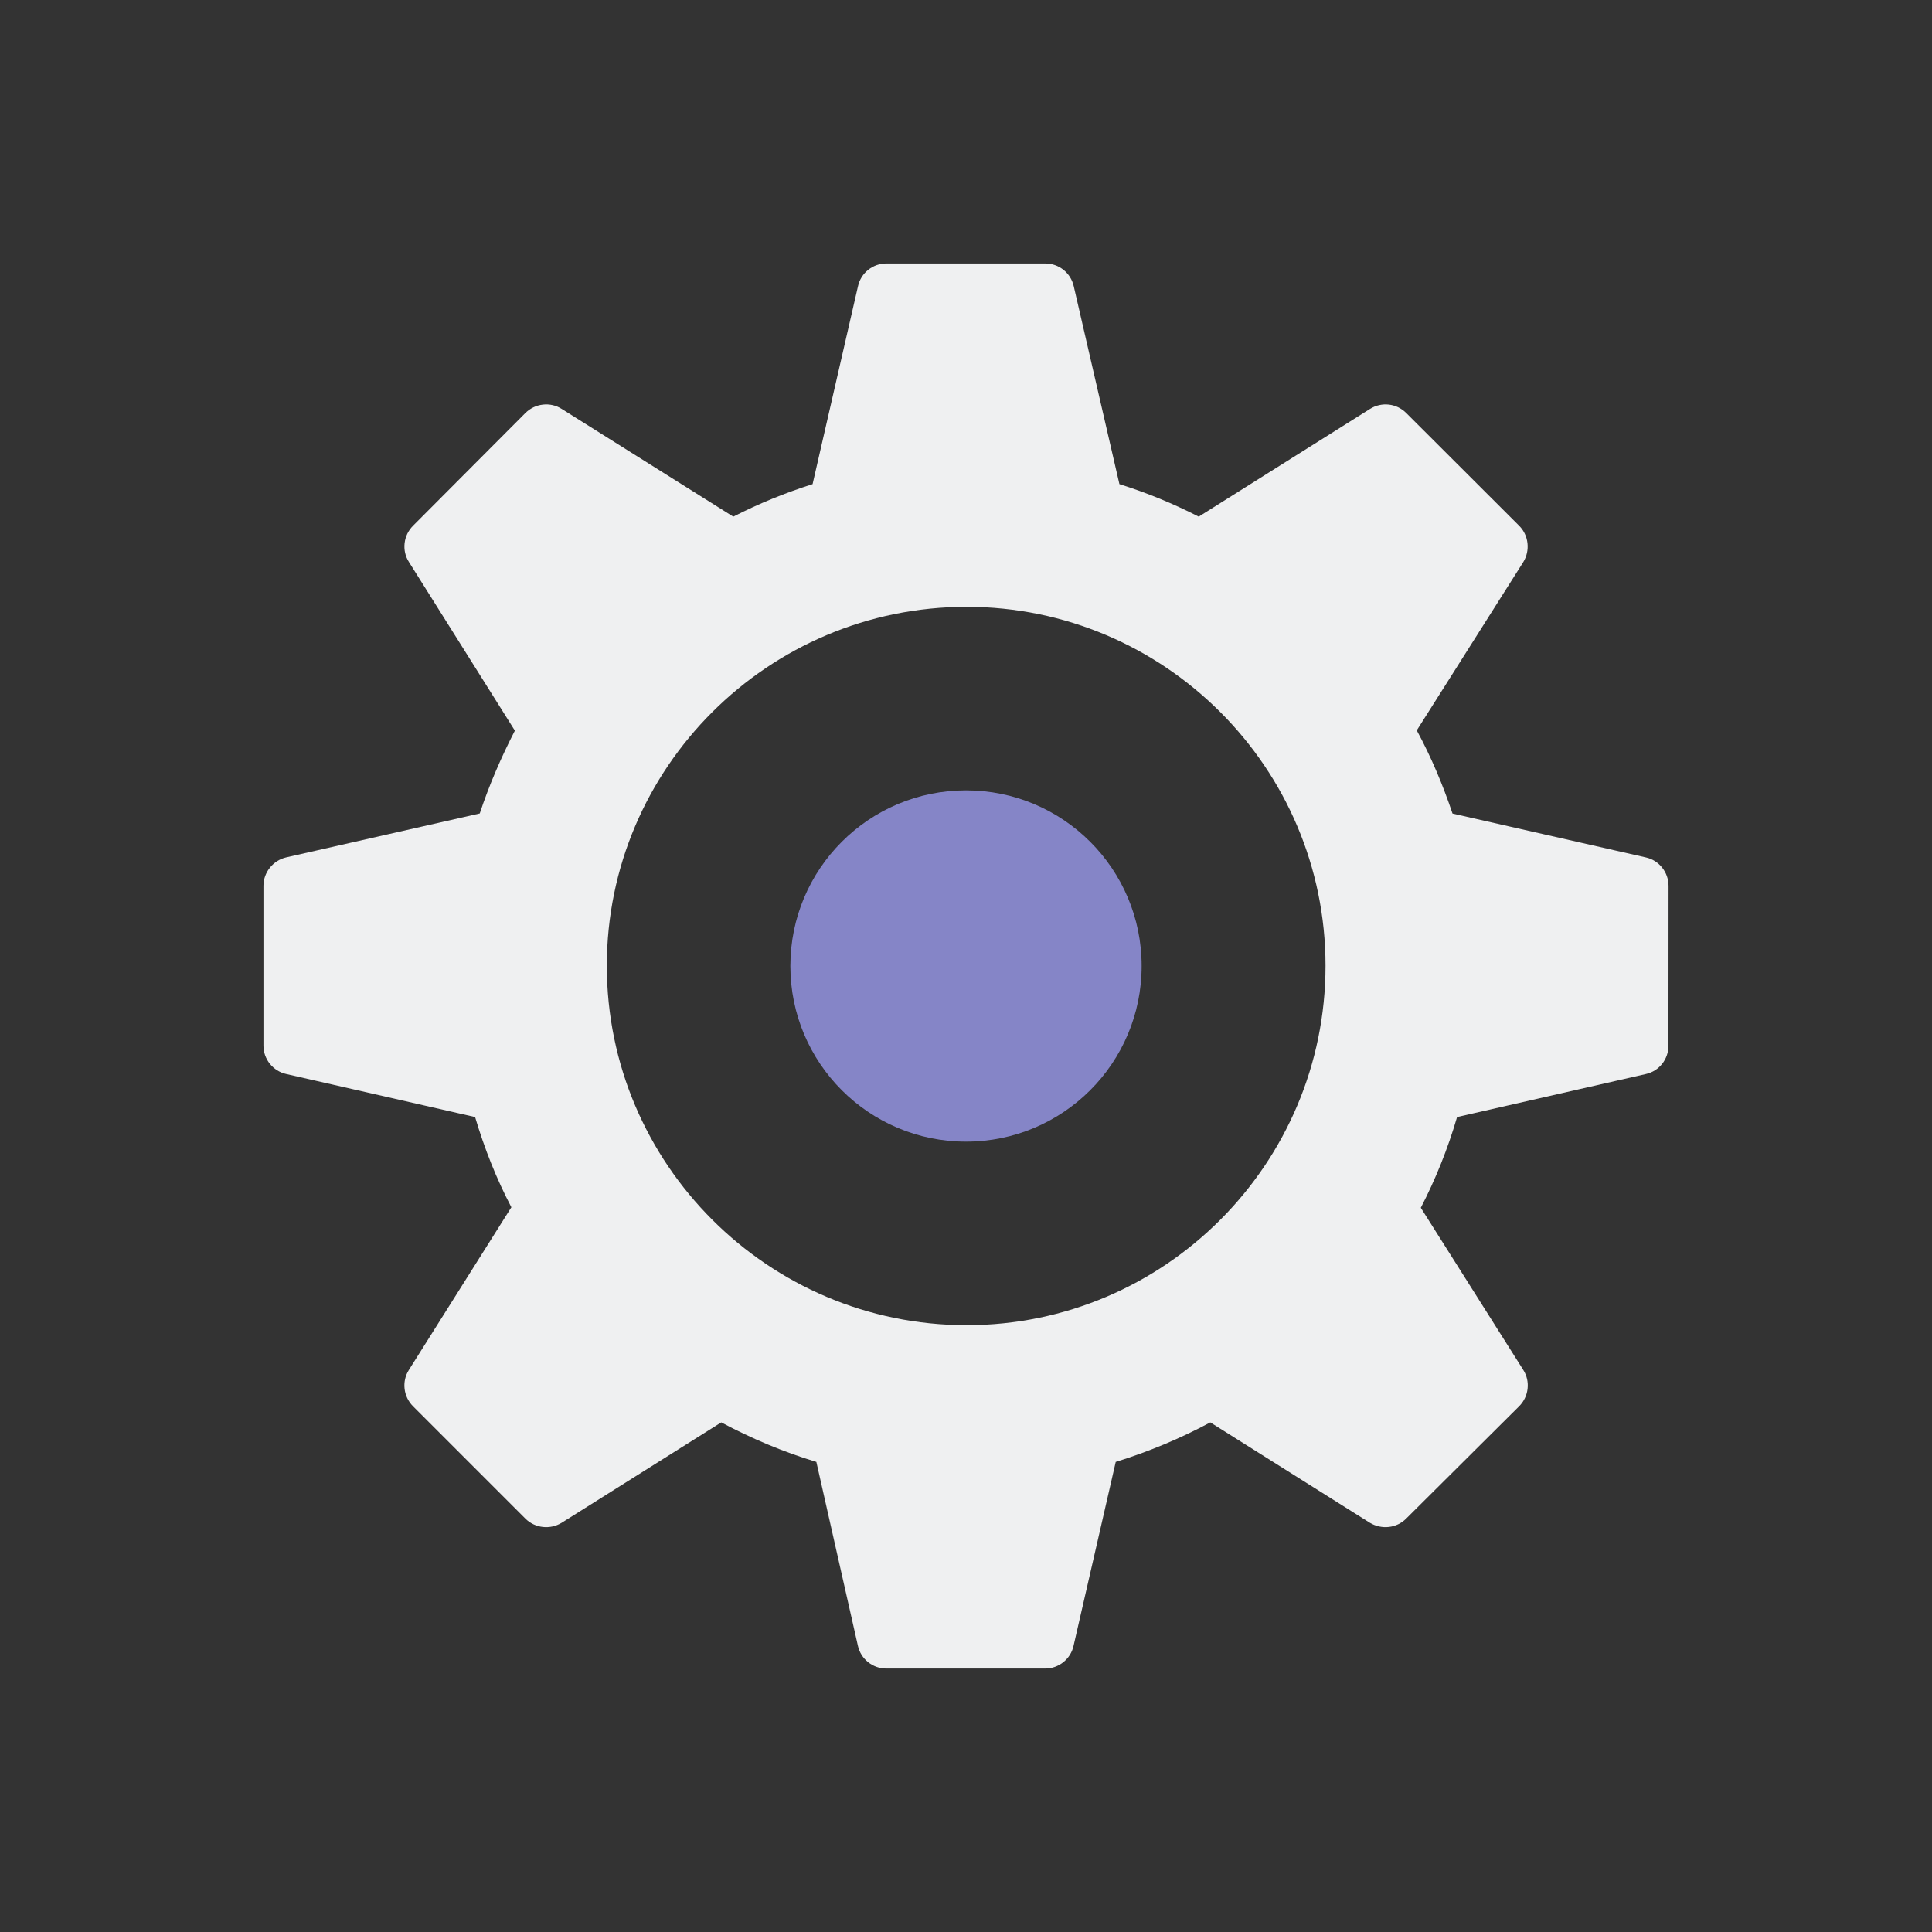 <?xml version="1.0" encoding="UTF-8" standalone="no"?>
<svg
   id="svg2"
   width="22"
   height="22"
   version="1.1"
   sodipodi:docname="configure.svg"
   inkscape:version="1.1.1 (3bf5ae0d25, 2021-09-20)"
   xmlns:inkscape="http://www.inkscape.org/namespaces/inkscape"
   xmlns:sodipodi="http://sodipodi.sourceforge.net/DTD/sodipodi-0.dtd"
   xmlns="http://www.w3.org/2000/svg"
   xmlns:svg="http://www.w3.org/2000/svg"
   xmlns:rdf="http://www.w3.org/1999/02/22-rdf-syntax-ns#"
   xmlns:cc="http://creativecommons.org/ns#"
   xmlns:dc="http://purl.org/dc/elements/1.1/">
  <rect width="100%" height="100%" fill="#333333" stroke="none"/>
  <g
     id="22-22-configure"
     transform="translate(-16,6)">
    <rect
       id="rect817"
       style="opacity:0.001"
       width="16"
       height="16"
       x="0"
       y="0" />
    <path
       d="m 9.5,8 c 0,0.829 -0.671,1.5 -1.5,1.5 C 7.171,9.5 6.5,8.829 6.5,8 6.5,7.171 7.171,6.5 8,6.5 c 0.829,0 1.5,0.671 1.5,1.5 z"
       id="path4-3-5-6"
       style="fill:#8585c7;fill-opacity:1;stroke-width:0.008" />
    <path
       d="m 14,7.315 c 0,-0.115 -0.08,-0.217 -0.192,-0.242 l -1.652,-0.375 C 12.073,6.452 11.973,6.215 11.85,5.988 L 12.76,4.55 c 0.06,-0.098 0.047,-0.227 -0.035,-0.31 l -0.965,-0.963 c -0.083,-0.082 -0.21,-0.097 -0.31,-0.035 L 9.988,4.162 C 9.768,4.05 9.543,3.957 9.31,3.885 L 8.92,2.195 C 8.895,2.08 8.793,2 8.678,2 H 7.32 C 7.205,2 7.103,2.08 7.077,2.195 L 6.69,3.885 C 6.46,3.958 6.233,4.05 6.013,4.163 L 4.548,3.243 C 4.45,3.18 4.32,3.195 4.237,3.278 L 3.278,4.24 c -0.082,0.083 -0.097,0.212 -0.035,0.31 l 0.905,1.44 C 4.03,6.218 3.927,6.455 3.847,6.698 l -1.653,0.375 C 2.083,7.098 2,7.2 2,7.315 v 1.365 c 0,0.117 0.082,0.217 0.195,0.242 L 3.808,9.29 c 0.08,0.27 0.183,0.527 0.31,0.77 l -0.875,1.39 c -0.063,0.098 -0.047,0.228 0.035,0.31 l 0.96,0.96 c 0.082,0.083 0.213,0.095 0.31,0.035 l 1.362,-0.857 c 0.258,0.137 0.53,0.253 0.813,0.337 l 0.355,1.57 C 7.103,13.92 7.205,14 7.32,14 H 8.678 c 0.115,0 0.218,-0.08 0.243,-0.195 l 0.36,-1.57 c 0.282,-0.087 0.552,-0.2 0.808,-0.337 l 1.363,0.857 c 0.1,0.06 0.227,0.048 0.31,-0.035 l 0.965,-0.96 c 0.083,-0.083 0.098,-0.213 0.035,-0.31 l -0.875,-1.385 c 0.125,-0.242 0.23,-0.502 0.31,-0.775 l 1.613,-0.368 c 0.113,-0.025 0.192,-0.125 0.192,-0.242 z m -5.995,3.753 c -1.695,0 -3.072,-1.378 -3.072,-3.07 0,-1.69 1.378,-3.065 3.072,-3.065 1.69,0 3.065,1.375 3.065,3.065 0,1.693 -1.375,3.07 -3.065,3.07 z"
       id="path2-5-2"
       style="fill:#eff0f1;fill-opacity:1;stroke-width:0.25" />
  </g>
  <defs
     id="defs11" />
  <sodipodi:namedview
     pagecolor="#ffffff"
     bordercolor="#000000"
     borderopacity="1"
     objecttolerance="10"
     gridtolerance="10"
     guidetolerance="10"
     inkscape:pageopacity="0"
     inkscape:pageshadow="2"
     inkscape:window-width="1920"
     inkscape:window-height="1007"
     id="namedview9"
     showgrid="false"
     inkscape:zoom="10.092342"
     inkscape:cx="7.5304622"
     inkscape:cy="17.191252"
     inkscape:window-x="0"
     inkscape:window-y="0"
     inkscape:window-maximized="1"
     inkscape:current-layer="svg2"
     inkscape:document-rotation="0"
     inkscape:pagecheckerboard="0"
     inkscape:lockguides="true"
     inkscape:showpageshadow="false">
    <inkscape:grid
       type="xygrid"
       id="grid855"
       originx="0"
       originy="0" />
  </sodipodi:namedview>
  <g
     id="configure">
    <rect
       id="rect856"
       style="opacity:0.001"
       width="22"
       height="22"
       x="0"
       y="0" />
    <path
       d="M 13,11 C 13,12.105 12.105,13 11,13 9.895,13 9,12.105 9,11 9,9.895 9.895,9 11,9 c 1.105,0 2,0.895 2,2 z"
       id="path4-3-5"
       style="fill:#8585c7;fill-opacity:1;stroke-width:0.011" />
    <path
       d="m 19,10.087 c 0,-0.153 -0.107,-0.29 -0.257,-0.323 l -2.203,-0.5 C 16.43,8.937 16.297,8.62 16.133,8.317 l 1.213,-1.917 c 0.08,-0.13 0.063,-0.303 -0.047,-0.413 L 16.013,4.703 C 15.903,4.593 15.733,4.573 15.6,4.657 L 13.65,5.883 C 13.357,5.733 13.057,5.61 12.747,5.513 L 12.227,3.26 C 12.193,3.107 12.057,3 11.903,3 H 10.093 C 9.94,3 9.803,3.107 9.77,3.26 L 9.253,5.513 C 8.947,5.61 8.643,5.733 8.35,5.883 L 6.397,4.657 C 6.267,4.573 6.093,4.593 5.983,4.703 L 4.703,5.987 C 4.593,6.097 4.573,6.27 4.657,6.4 L 5.863,8.32 C 5.707,8.623 5.57,8.94 5.463,9.263 l -2.203,0.5 C 3.11,9.797 3,9.933 3,10.087 v 1.82 C 3,12.063 3.11,12.197 3.26,12.23 l 2.15,0.49 c 0.107,0.36 0.243,0.703 0.413,1.027 l -1.167,1.853 c -0.083,0.13 -0.063,0.303 0.047,0.413 l 1.28,1.28 c 0.11,0.11 0.283,0.127 0.413,0.047 l 1.817,-1.143 c 0.343,0.183 0.707,0.337 1.083,0.45 l 0.473,2.093 c 0.033,0.153 0.17,0.26 0.323,0.26 h 1.81 c 0.153,0 0.29,-0.107 0.323,-0.26 l 0.48,-2.093 c 0.377,-0.117 0.737,-0.267 1.077,-0.45 l 1.817,1.143 c 0.133,0.08 0.303,0.063 0.413,-0.047 l 1.287,-1.28 c 0.11,-0.11 0.13,-0.283 0.047,-0.413 l -1.167,-1.847 c 0.167,-0.323 0.307,-0.67 0.413,-1.033 l 2.15,-0.49 c 0.15,-0.033 0.257,-0.167 0.257,-0.323 z m -7.993,5.003 c -2.26,0 -4.097,-1.837 -4.097,-4.093 0,-2.253 1.837,-4.087 4.097,-4.087 2.253,0 4.087,1.833 4.087,4.087 0,2.257 -1.833,4.093 -4.087,4.093 z"
       id="path2-5"
       style="fill:#eff0f1;fill-opacity:1;stroke-width:0.333" />
  </g>
</svg>
